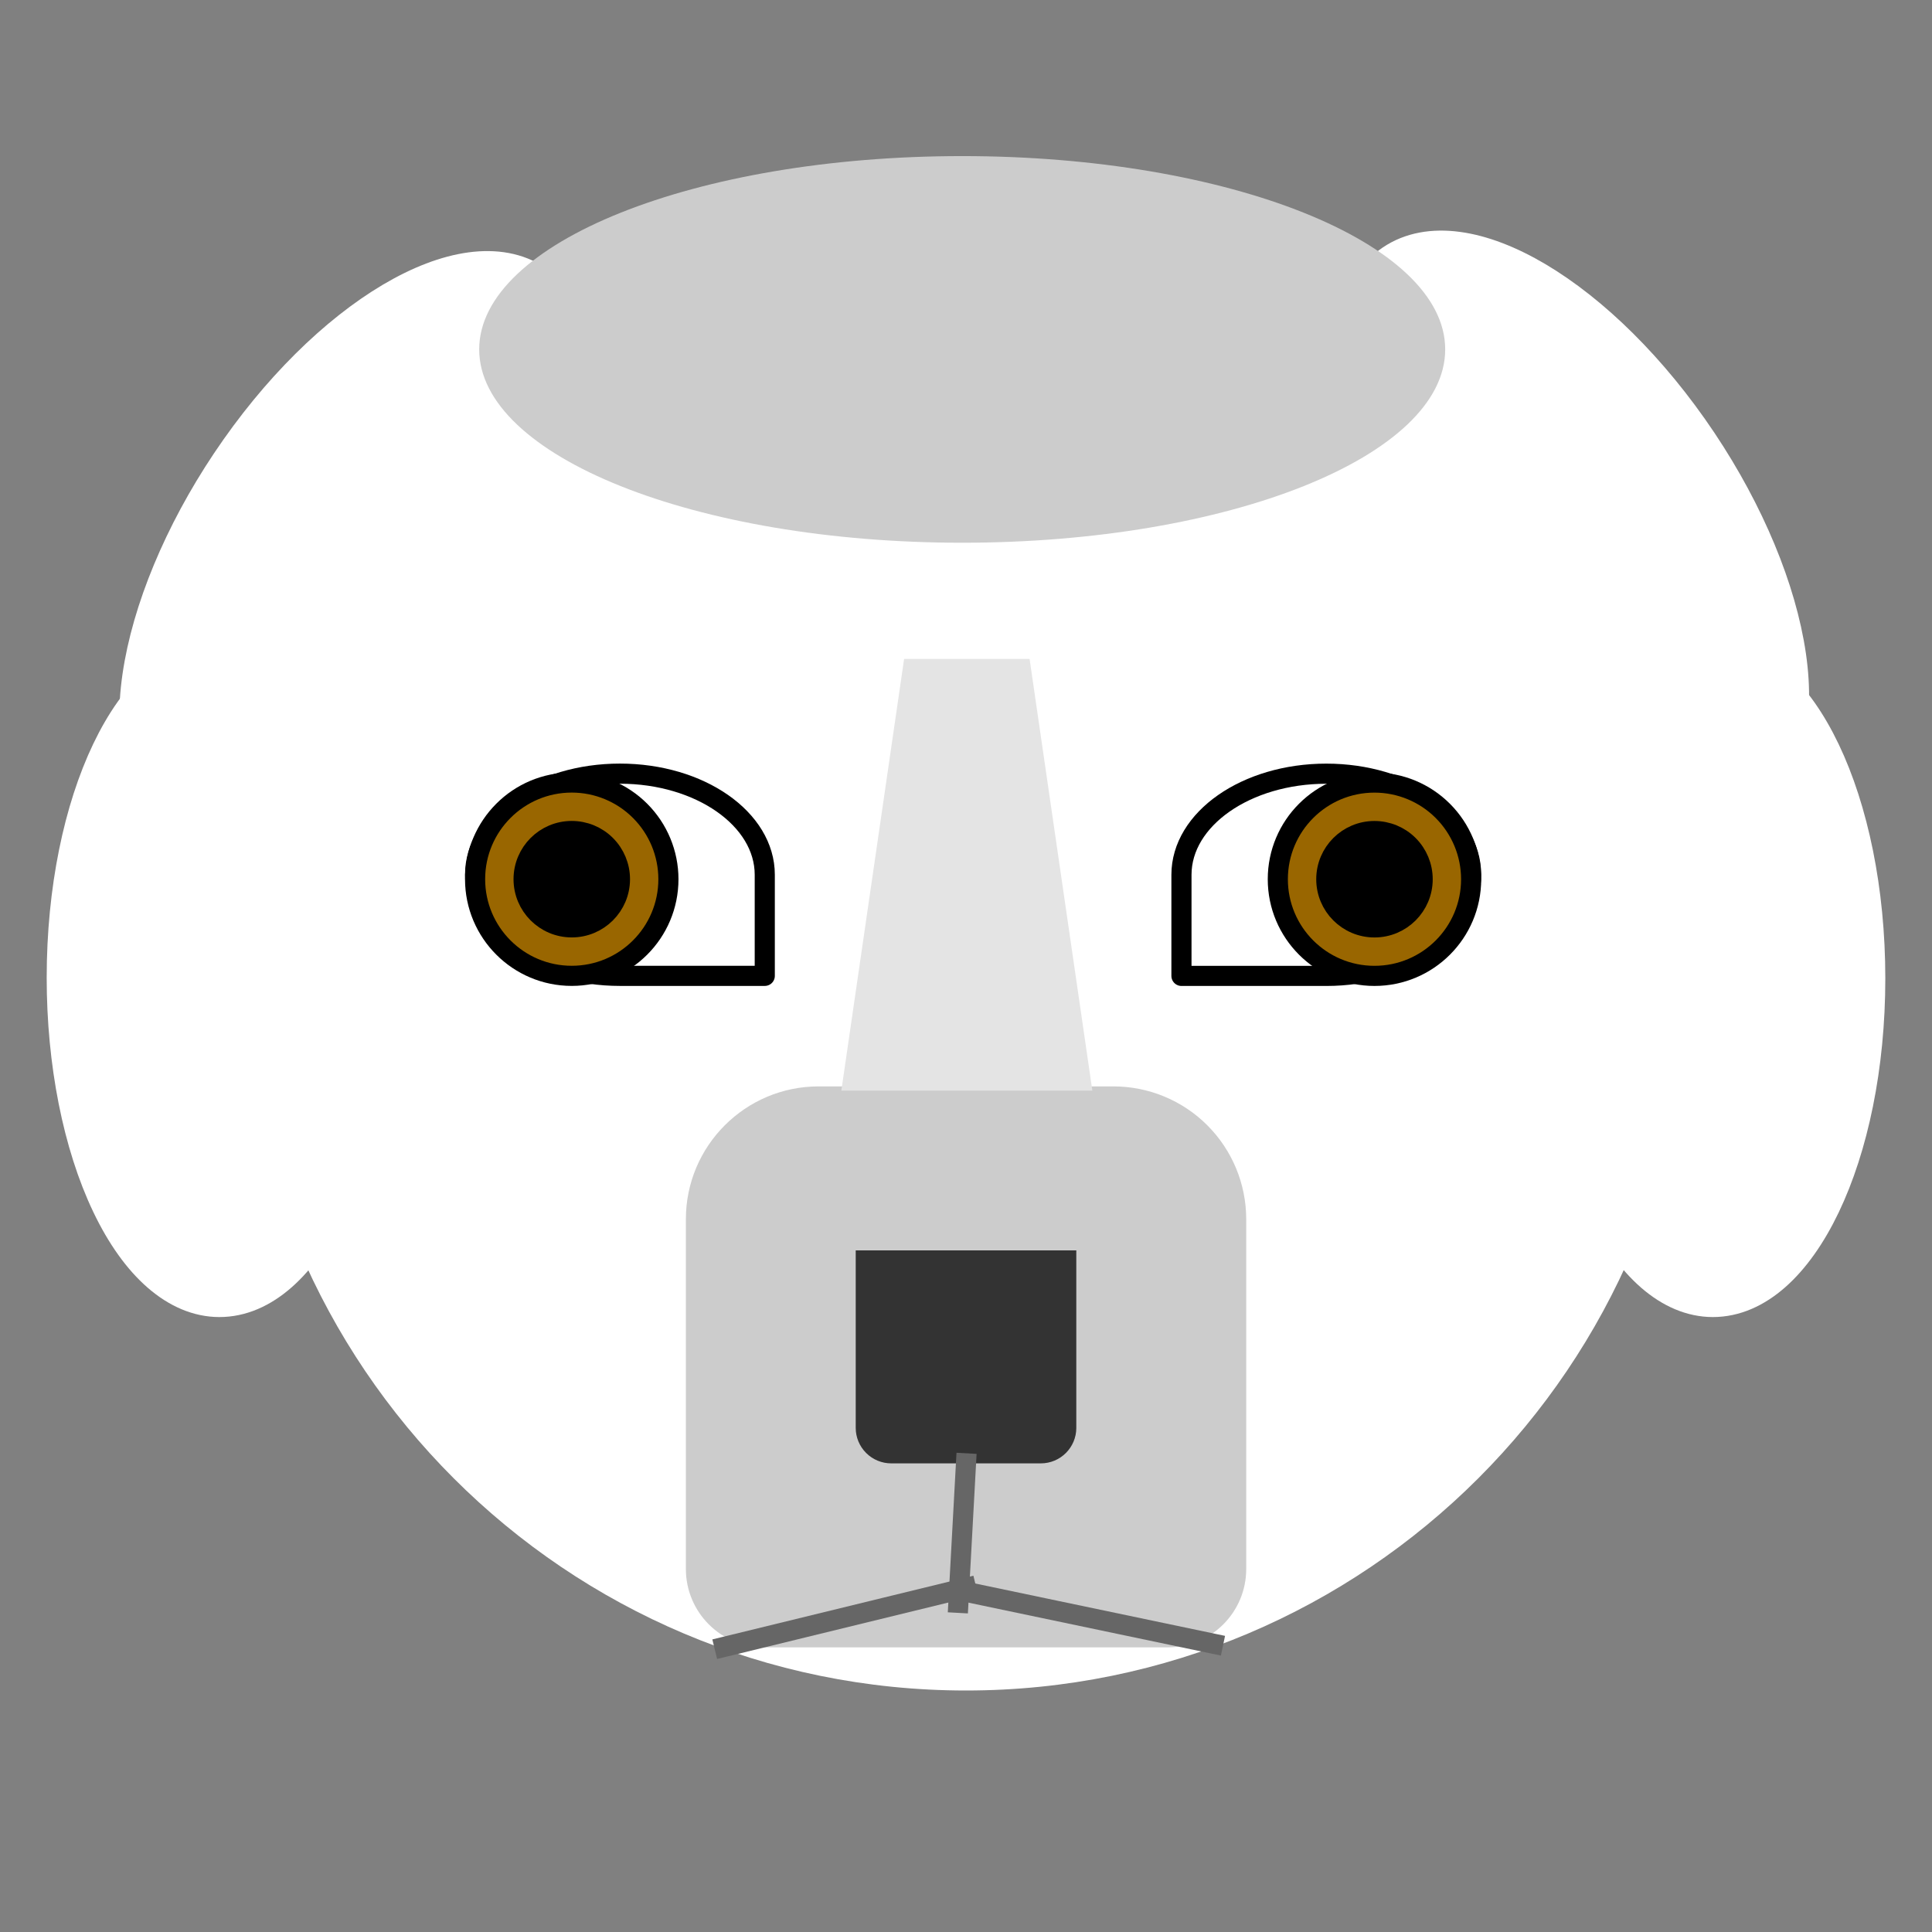 <svg version="1.1" viewBox="0.0 0.0 96.0 96.0" fill="none" stroke="none" stroke-linecap="square" stroke-miterlimit="10" xmlns:xlink="http://www.w3.org/1999/xlink" xmlns="http://www.w3.org/2000/svg"><rect x="0.0" y="0.0" width="96.0" height="96.0" fill="#808080" stroke="none"/><clipPath id="p.0"><path d="m0 0l96.0 0l0 96.0l-96.0 0l0 -96.0z" clip-rule="nonzero"/></clipPath><g clip-path="url(#p.0)"><path fill="#000000" fill-opacity="0.0" d="m0 0l96.0 0l0 96.0l-96.0 0z" fill-rule="evenodd"/><path fill="#ffffff" d="m12.0 48.0l0 0c0 -19.882 16.118 -36.0 36.0 -36.0l0 0c9.548 0 18.705 3.793 25.456 10.544c6.751 6.751 10.544 15.908 10.544 25.456l0 0c0 19.882 -16.118 36.0 -36.0 36.0l0 0c-19.882 0 -36.0 -16.118 -36.0 -36.0z" fill-rule="evenodd"/><path fill="#cccccc" d="m40.683 53.982l14.64 0l0 0c1.751 0 3.43 0.695 4.668 1.933c1.238 1.238 1.933 2.917 1.933 4.668l0 17.379c0 2.15 -1.743 3.894 -3.894 3.894l-20.055 0c-2.15 0 -3.894 -1.743 -3.894 -3.894l0 -17.379l0 0c0 -3.646 2.955 -6.601 6.601 -6.601z" fill-rule="evenodd"/><path fill="#333333" d="m51.717 72.714l-7.433 0l0 0c-0.468 0 -0.916 -0.186 -1.247 -0.517c-0.331 -0.331 -0.517 -0.779 -0.517 -1.247l0 -8.819c0 -4.9591064E-5 4.196167E-5 -9.1552734E-5 9.1552734E-5 -9.1552734E-5l10.961 9.1552734E-5l0 0c4.9591064E-5 0 9.1552734E-5 4.196167E-5 9.1552734E-5 9.1552734E-5l-9.1552734E-5 8.819l0 0c0 0.974 -0.79 1.764 -1.764 1.764z" fill-rule="evenodd"/><path fill="#000000" fill-opacity="0.0" d="m48.0 72.714l-0.378 6.929" fill-rule="evenodd"/><path stroke="#666666" stroke-width="1.0" stroke-linejoin="round" stroke-linecap="butt" d="m48.0 72.714l-0.378 6.929" fill-rule="evenodd"/><path fill="#000000" fill-opacity="0.0" d="m36.0 81.829l12.0 -2.929" fill-rule="evenodd"/><path stroke="#666666" stroke-width="1.0" stroke-linejoin="round" stroke-linecap="butt" d="m36.0 81.829l12.0 -2.929" fill-rule="evenodd"/><path fill="#000000" fill-opacity="0.0" d="m47.808 79.058l12.472 2.614" fill-rule="evenodd"/><path stroke="#666666" stroke-width="1.0" stroke-linejoin="round" stroke-linecap="butt" d="m47.808 79.058l12.472 2.614" fill-rule="evenodd"/><path fill="#ffffff" d="m30.804 38.442l0 0c3.975 0 7.197 2.249 7.197 5.024q0 2.512 0 5.024q-3.598 0 -7.197 0l0 0c-3.975 0 -7.197 -2.249 -7.197 -5.024l0 0c0 -2.774 3.222 -5.024 7.197 -5.024z" fill-rule="evenodd"/><path stroke="#000000" stroke-width="1.0" stroke-linejoin="round" stroke-linecap="butt" d="m30.804 38.442l0 0c3.975 0 7.197 2.249 7.197 5.024q0 2.512 0 5.024q-3.598 0 -7.197 0l0 0c-3.975 0 -7.197 -2.249 -7.197 -5.024l0 0c0 -2.774 3.222 -5.024 7.197 -5.024z" fill-rule="evenodd"/><path fill="#996600" d="m23.607 43.686l0 0c0 -2.653 2.15 -4.803 4.803 -4.803l0 0c1.274 0 2.496 0.506 3.396 1.407c0.901 0.901 1.407 2.122 1.407 3.396l0 0c0 2.653 -2.15 4.803 -4.803 4.803l0 0c-2.653 0 -4.803 -2.15 -4.803 -4.803z" fill-rule="evenodd"/><path stroke="#000000" stroke-width="1.0" stroke-linejoin="round" stroke-linecap="butt" d="m23.607 43.686l0 0c0 -2.653 2.15 -4.803 4.803 -4.803l0 0c1.274 0 2.496 0.506 3.396 1.407c0.901 0.901 1.407 2.122 1.407 3.396l0 0c0 2.653 -2.15 4.803 -4.803 4.803l0 0c-2.653 0 -4.803 -2.15 -4.803 -4.803z" fill-rule="evenodd"/><path fill="#000000" d="m26.017 43.686l0 0c0 -1.322 1.072 -2.394 2.394 -2.394l0 0c0.635 0 1.244 0.252 1.693 0.701c0.449 0.449 0.701 1.058 0.701 1.693l0 0c0 1.322 -1.072 2.394 -2.394 2.394l0 0c-1.322 0 -2.394 -1.072 -2.394 -2.394z" fill-rule="evenodd"/><path stroke="#000000" stroke-width="1.0" stroke-linejoin="round" stroke-linecap="butt" d="m26.017 43.686l0 0c0 -1.322 1.072 -2.394 2.394 -2.394l0 0c0.635 0 1.244 0.252 1.693 0.701c0.449 0.449 0.701 1.058 0.701 1.693l0 0c0 1.322 -1.072 2.394 -2.394 2.394l0 0c-1.322 0 -2.394 -1.072 -2.394 -2.394z" fill-rule="evenodd"/><path fill="#ffffff" d="m65.903 38.444l0 0c-3.975 0 -7.197 2.249 -7.197 5.024q0 2.512 0 5.024q3.598 0 7.197 0l0 0c3.975 0 7.197 -2.249 7.197 -5.024l0 0c0 -2.774 -3.222 -5.024 -7.197 -5.024z" fill-rule="evenodd"/><path stroke="#000000" stroke-width="1.0" stroke-linejoin="round" stroke-linecap="butt" d="m65.903 38.444l0 0c-3.975 0 -7.197 2.249 -7.197 5.024q0 2.512 0 5.024q3.598 0 7.197 0l0 0c3.975 0 7.197 -2.249 7.197 -5.024l0 0c0 -2.774 -3.222 -5.024 -7.197 -5.024z" fill-rule="evenodd"/><path fill="#996600" d="m63.494 43.688l0 0c0 -2.653 2.15 -4.803 4.803 -4.803l0 0c1.274 0 2.496 0.506 3.396 1.407c0.901 0.901 1.407 2.122 1.407 3.396l0 0c0 2.653 -2.15 4.803 -4.803 4.803l0 0c-2.653 0 -4.803 -2.15 -4.803 -4.803z" fill-rule="evenodd"/><path stroke="#000000" stroke-width="1.0" stroke-linejoin="round" stroke-linecap="butt" d="m63.494 43.688l0 0c0 -2.653 2.15 -4.803 4.803 -4.803l0 0c1.274 0 2.496 0.506 3.396 1.407c0.901 0.901 1.407 2.122 1.407 3.396l0 0c0 2.653 -2.15 4.803 -4.803 4.803l0 0c-2.653 0 -4.803 -2.15 -4.803 -4.803z" fill-rule="evenodd"/><path fill="#000000" d="m65.903 43.688l0 0c0 -1.322 1.072 -2.394 2.394 -2.394l0 0c0.635 0 1.244 0.252 1.693 0.701c0.449 0.449 0.701 1.058 0.701 1.693l0 0c0 1.322 -1.072 2.394 -2.394 2.394l0 0c-1.322 0 -2.394 -1.072 -2.394 -2.394z" fill-rule="evenodd"/><path stroke="#000000" stroke-width="1.0" stroke-linejoin="round" stroke-linecap="butt" d="m65.903 43.688l0 0c0 -1.322 1.072 -2.394 2.394 -2.394l0 0c0.635 0 1.244 0.252 1.693 0.701c0.449 0.449 0.701 1.058 0.701 1.693l0 0c0 1.322 -1.072 2.394 -2.394 2.394l0 0c-1.322 0 -2.394 -1.072 -2.394 -2.394z" fill-rule="evenodd"/><path fill="#ffffff" d="m69.662 28.353l0 0c3.592 5.366 9.317 7.827 12.787 5.496l0 0c1.666 -1.119 2.579 -3.217 2.538 -5.83c-0.041 -2.614 -1.034 -5.53 -2.759 -8.107l0 0c-3.592 -5.366 -9.317 -7.827 -12.787 -5.496l0 0c-3.47 2.331 -3.372 8.571 0.22 13.937z" fill-rule="evenodd"/><path stroke="#ffffff" stroke-width="2.0" stroke-linejoin="round" stroke-linecap="butt" d="m69.662 28.353l0 0c3.592 5.366 9.317 7.827 12.787 5.496l0 0c1.666 -1.119 2.579 -3.217 2.538 -5.83c-0.041 -2.614 -1.034 -5.53 -2.759 -8.107l0 0c-3.592 -5.366 -9.317 -7.827 -12.787 -5.496l0 0c-3.47 2.331 -3.372 8.571 0.22 13.937z" fill-rule="evenodd"/><path fill="#ffffff" d="m24.03 31.525l0 0c-4.862 7.271 -11.616 11.276 -15.087 8.945l0 0c-1.666 -1.119 -2.337 -3.58 -1.865 -6.84c0.473 -3.26 2.05 -7.054 4.384 -10.545l0 0c4.862 -7.271 11.616 -11.276 15.087 -8.945l0 0c3.47 2.331 2.342 10.115 -2.52 17.386z" fill-rule="evenodd"/><path stroke="#ffffff" stroke-width="2.0" stroke-linejoin="round" stroke-linecap="butt" d="m24.03 31.525l0 0c-4.862 7.271 -11.616 11.276 -15.087 8.945l0 0c-1.666 -1.119 -2.337 -3.58 -1.865 -6.84c0.473 -3.26 2.05 -7.054 4.384 -10.545l0 0c4.862 -7.271 11.616 -11.276 15.087 -8.945l0 0c3.47 2.331 2.342 10.115 -2.52 17.386z" fill-rule="evenodd"/><path fill="#e4e4e4" d="m41.806 54.192l3.118 -21.449l6.236 0l3.118 21.449z" fill-rule="evenodd"/><path fill="#ffffff" d="m71.793 30.507l0 0c4.862 7.271 11.616 11.276 15.087 8.945l0 0c1.666 -1.119 2.337 -3.58 1.865 -6.84c-0.473 -3.26 -2.05 -7.054 -4.384 -10.545l0 0c-4.862 -7.271 -11.616 -11.276 -15.087 -8.945l0 0c-3.47 2.331 -2.342 10.115 2.52 17.386z" fill-rule="evenodd"/><path stroke="#ffffff" stroke-width="2.0" stroke-linejoin="round" stroke-linecap="butt" d="m71.793 30.507l0 0c4.862 7.271 11.616 11.276 15.087 8.945l0 0c1.666 -1.119 2.337 -3.58 1.865 -6.84c-0.473 -3.26 -2.05 -7.054 -4.384 -10.545l0 0c-4.862 -7.271 -11.616 -11.276 -15.087 -8.945l0 0c-3.47 2.331 -2.342 10.115 2.52 17.386z" fill-rule="evenodd"/><path fill="#ffffff" d="m18.47 48.617l0 0c0 8.75 -3.391 15.835 -7.575 15.827l0 0c-2.009 -0.004 -3.936 -1.677 -5.356 -4.651c-1.421 -2.974 -2.219 -7.005 -2.219 -11.207l0 0c0 -8.75 3.391 -15.835 7.575 -15.827l0 0c4.183 0.009 7.575 7.109 7.575 15.858z" fill-rule="evenodd"/><path stroke="#ffffff" stroke-width="2.0" stroke-linejoin="round" stroke-linecap="butt" d="m18.47 48.617l0 0c0 8.75 -3.391 15.835 -7.575 15.827l0 0c-2.009 -0.004 -3.936 -1.677 -5.356 -4.651c-1.421 -2.974 -2.219 -7.005 -2.219 -11.207l0 0c0 -8.75 3.391 -15.835 7.575 -15.827l0 0c4.183 0.009 7.575 7.109 7.575 15.858z" fill-rule="evenodd"/><path fill="#ffffff" d="m92.68 48.617l0 0c0 8.75 -3.391 15.835 -7.575 15.827l0 0c-2.009 -0.004 -3.936 -1.677 -5.356 -4.651c-1.421 -2.974 -2.219 -7.005 -2.219 -11.207l0 0c0 -8.75 3.391 -15.835 7.575 -15.827l0 0c4.183 0.009 7.575 7.109 7.575 15.858z" fill-rule="evenodd"/><path stroke="#ffffff" stroke-width="2.0" stroke-linejoin="round" stroke-linecap="butt" d="m92.68 48.617l0 0c0 8.75 -3.391 15.835 -7.575 15.827l0 0c-2.009 -0.004 -3.936 -1.677 -5.356 -4.651c-1.421 -2.974 -2.219 -7.005 -2.219 -11.207l0 0c0 -8.75 3.391 -15.835 7.575 -15.827l0 0c4.183 0.009 7.575 7.109 7.575 15.858z" fill-rule="evenodd"/><path fill="#cccccc" d="m23.811 17.362l0 0c0 -5.305 10.745 -9.606 24.0 -9.606l0 0c13.255 0 24 4.301 24 9.606l0 0c0 5.305 -10.745 9.606 -24 9.606l0 0c-13.255 0 -24.0 -4.301 -24.0 -9.606z" fill-rule="evenodd"/></g></svg>